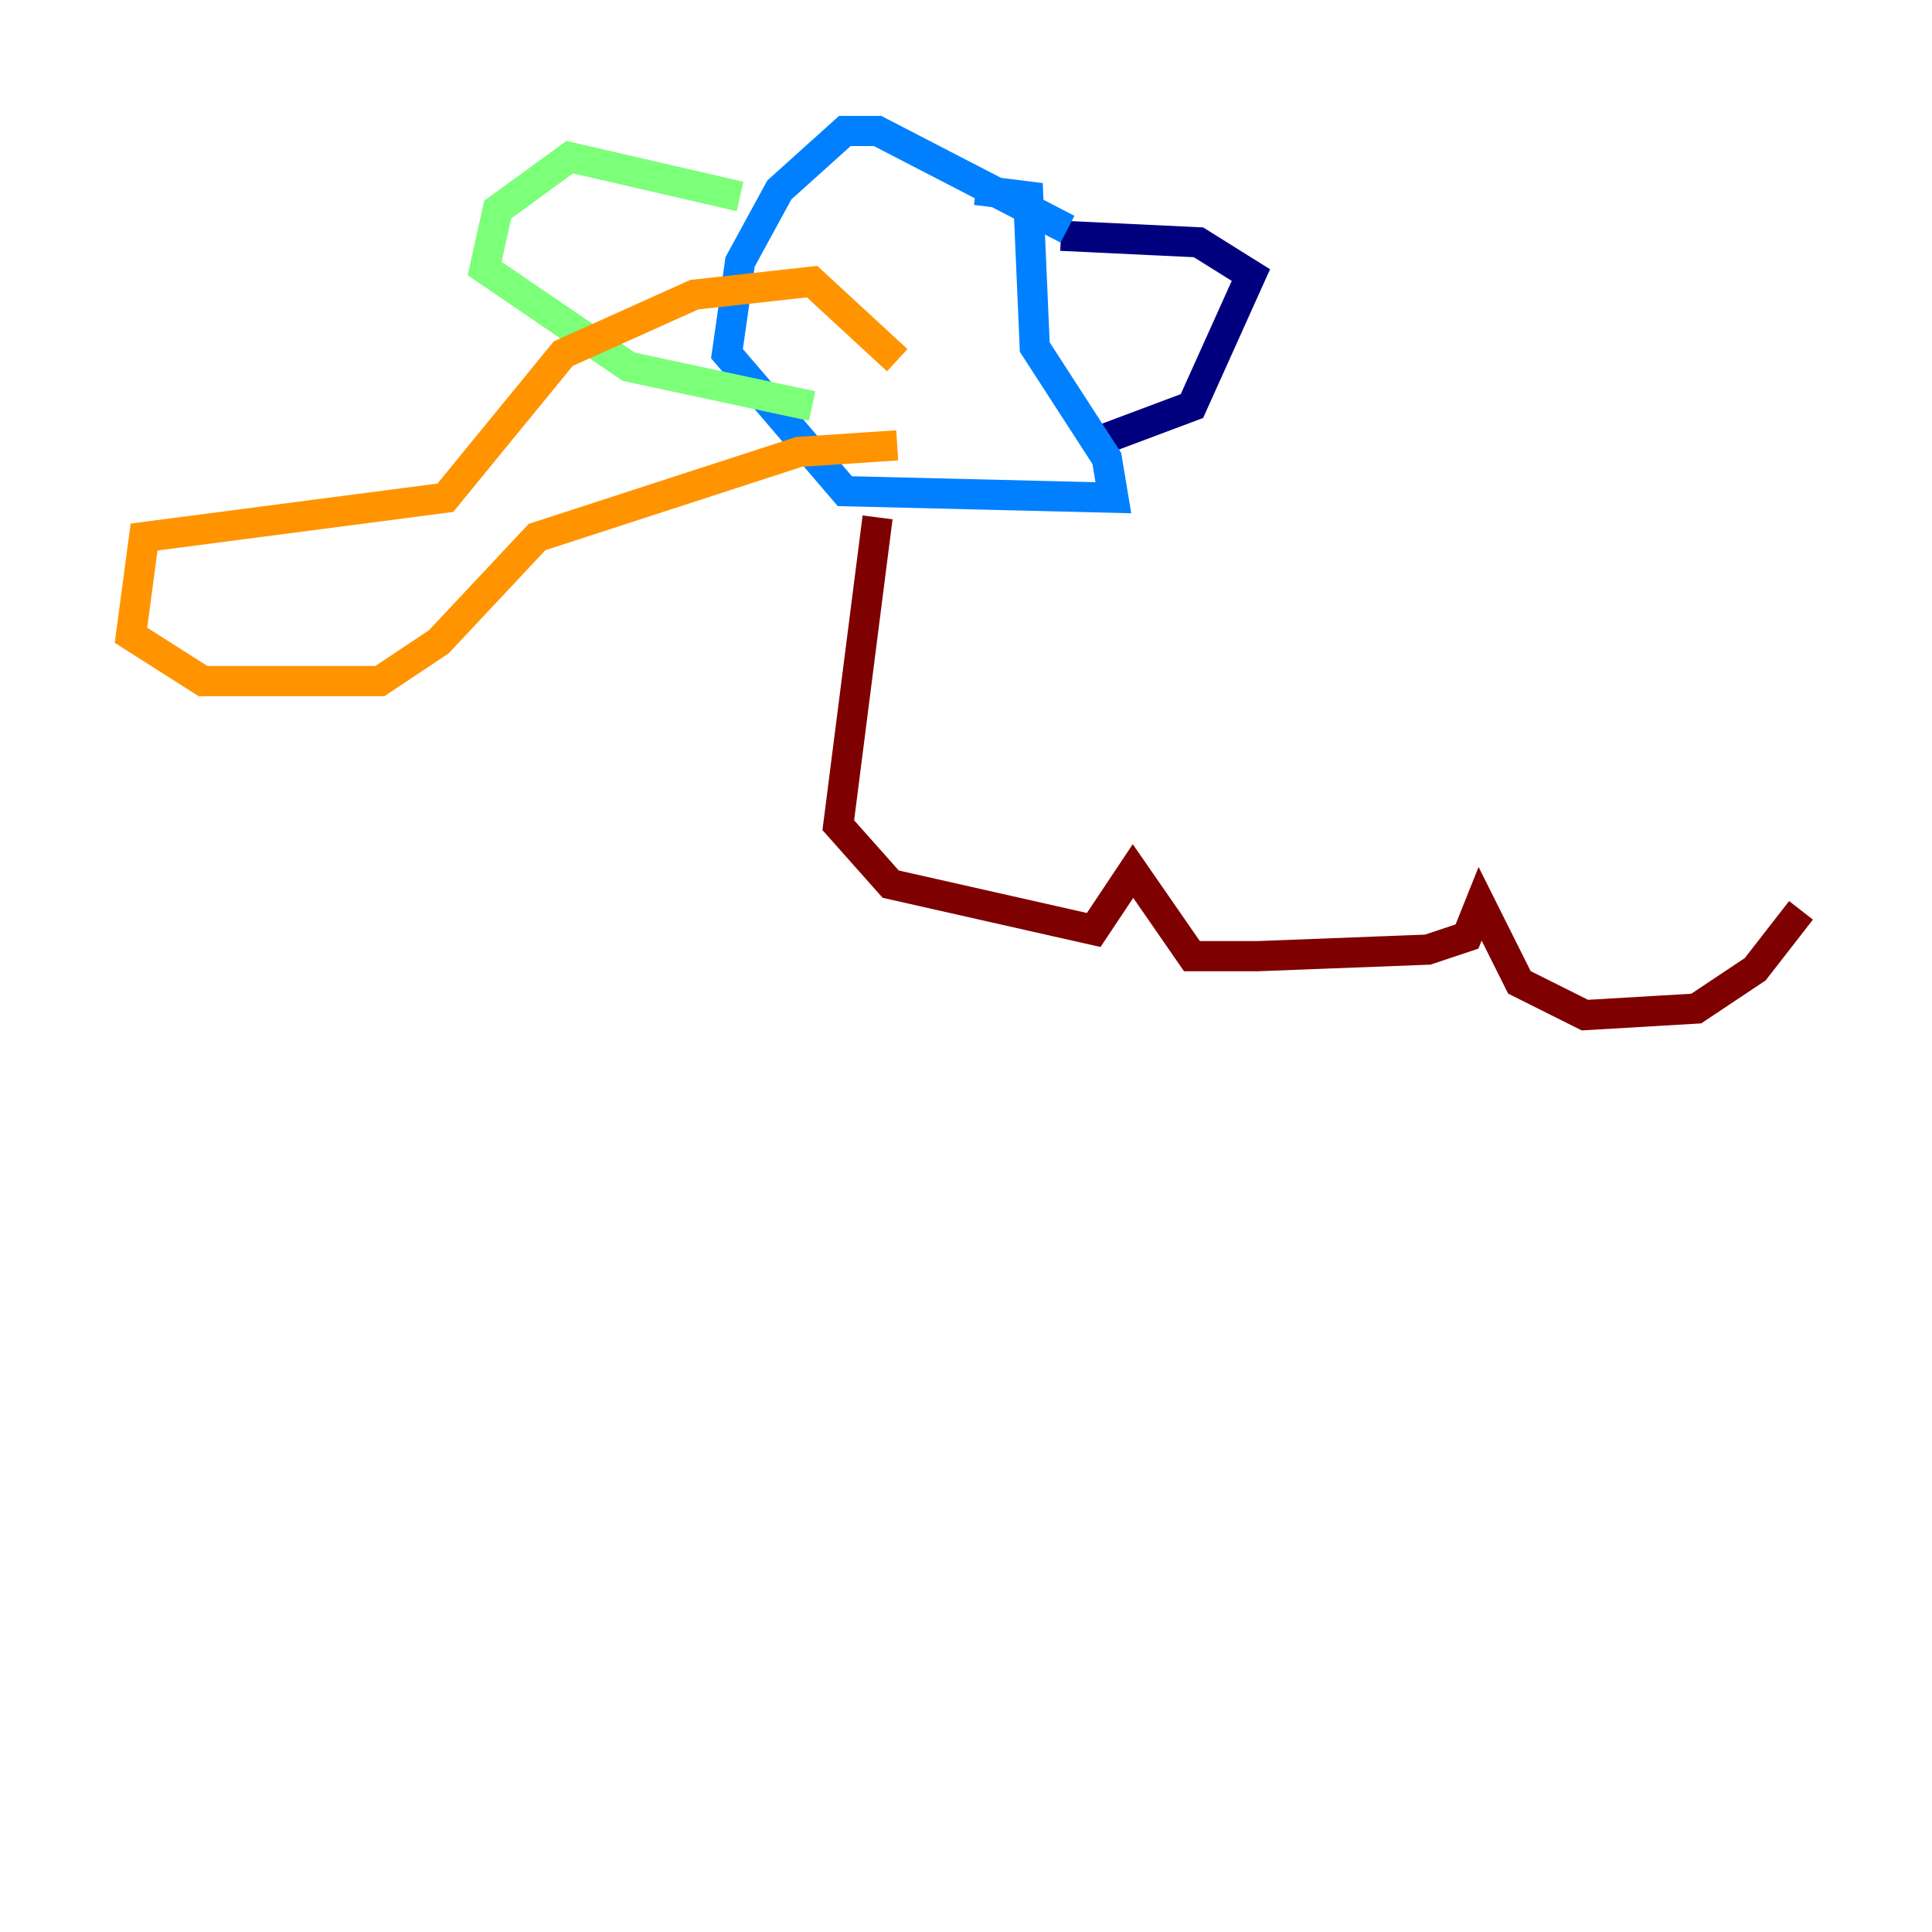 <?xml version="1.0" encoding="utf-8" ?>
<svg baseProfile="tiny" height="128" version="1.2" viewBox="0,0,128,128" width="128" xmlns="http://www.w3.org/2000/svg" xmlns:ev="http://www.w3.org/2001/xml-events" xmlns:xlink="http://www.w3.org/1999/xlink"><defs /><polyline fill="none" points="70.291,15.62 79.403,16.054 82.875,18.224 78.969,26.902 72.027,29.505" stroke="#00007f" stroke-width="2" /><polyline fill="none" points="70.725,15.186 58.142,8.678 55.973,8.678 51.634,12.583 49.031,17.356 48.163,23.43 55.973,32.542 73.763,32.976 73.329,30.373 68.556,22.997 68.122,13.017 64.651,12.583" stroke="#0080ff" stroke-width="2" /><polyline fill="none" points="49.031,13.017 37.749,10.414 32.976,13.885 32.108,17.79 41.654,24.298 53.803,26.902" stroke="#7cff79" stroke-width="2" /><polyline fill="none" points="59.444,23.864 53.803,18.658 45.993,19.525 37.315,23.43 29.505,32.976 9.546,35.58 8.678,42.088 13.451,45.125 25.166,45.125 29.071,42.522 35.58,35.58 52.936,29.939 59.444,29.505" stroke="#ff9400" stroke-width="2" /><polyline fill="none" points="58.142,34.278 55.539,54.671 59.01,58.576 72.461,61.614 75.064,57.709 78.969,63.349 83.308,63.349 94.59,62.915 97.193,62.047 98.061,59.878 100.664,65.085 105.003,67.254 112.38,66.82 116.285,64.217 119.322,60.312" stroke="#7f0000" stroke-width="2" /></svg>